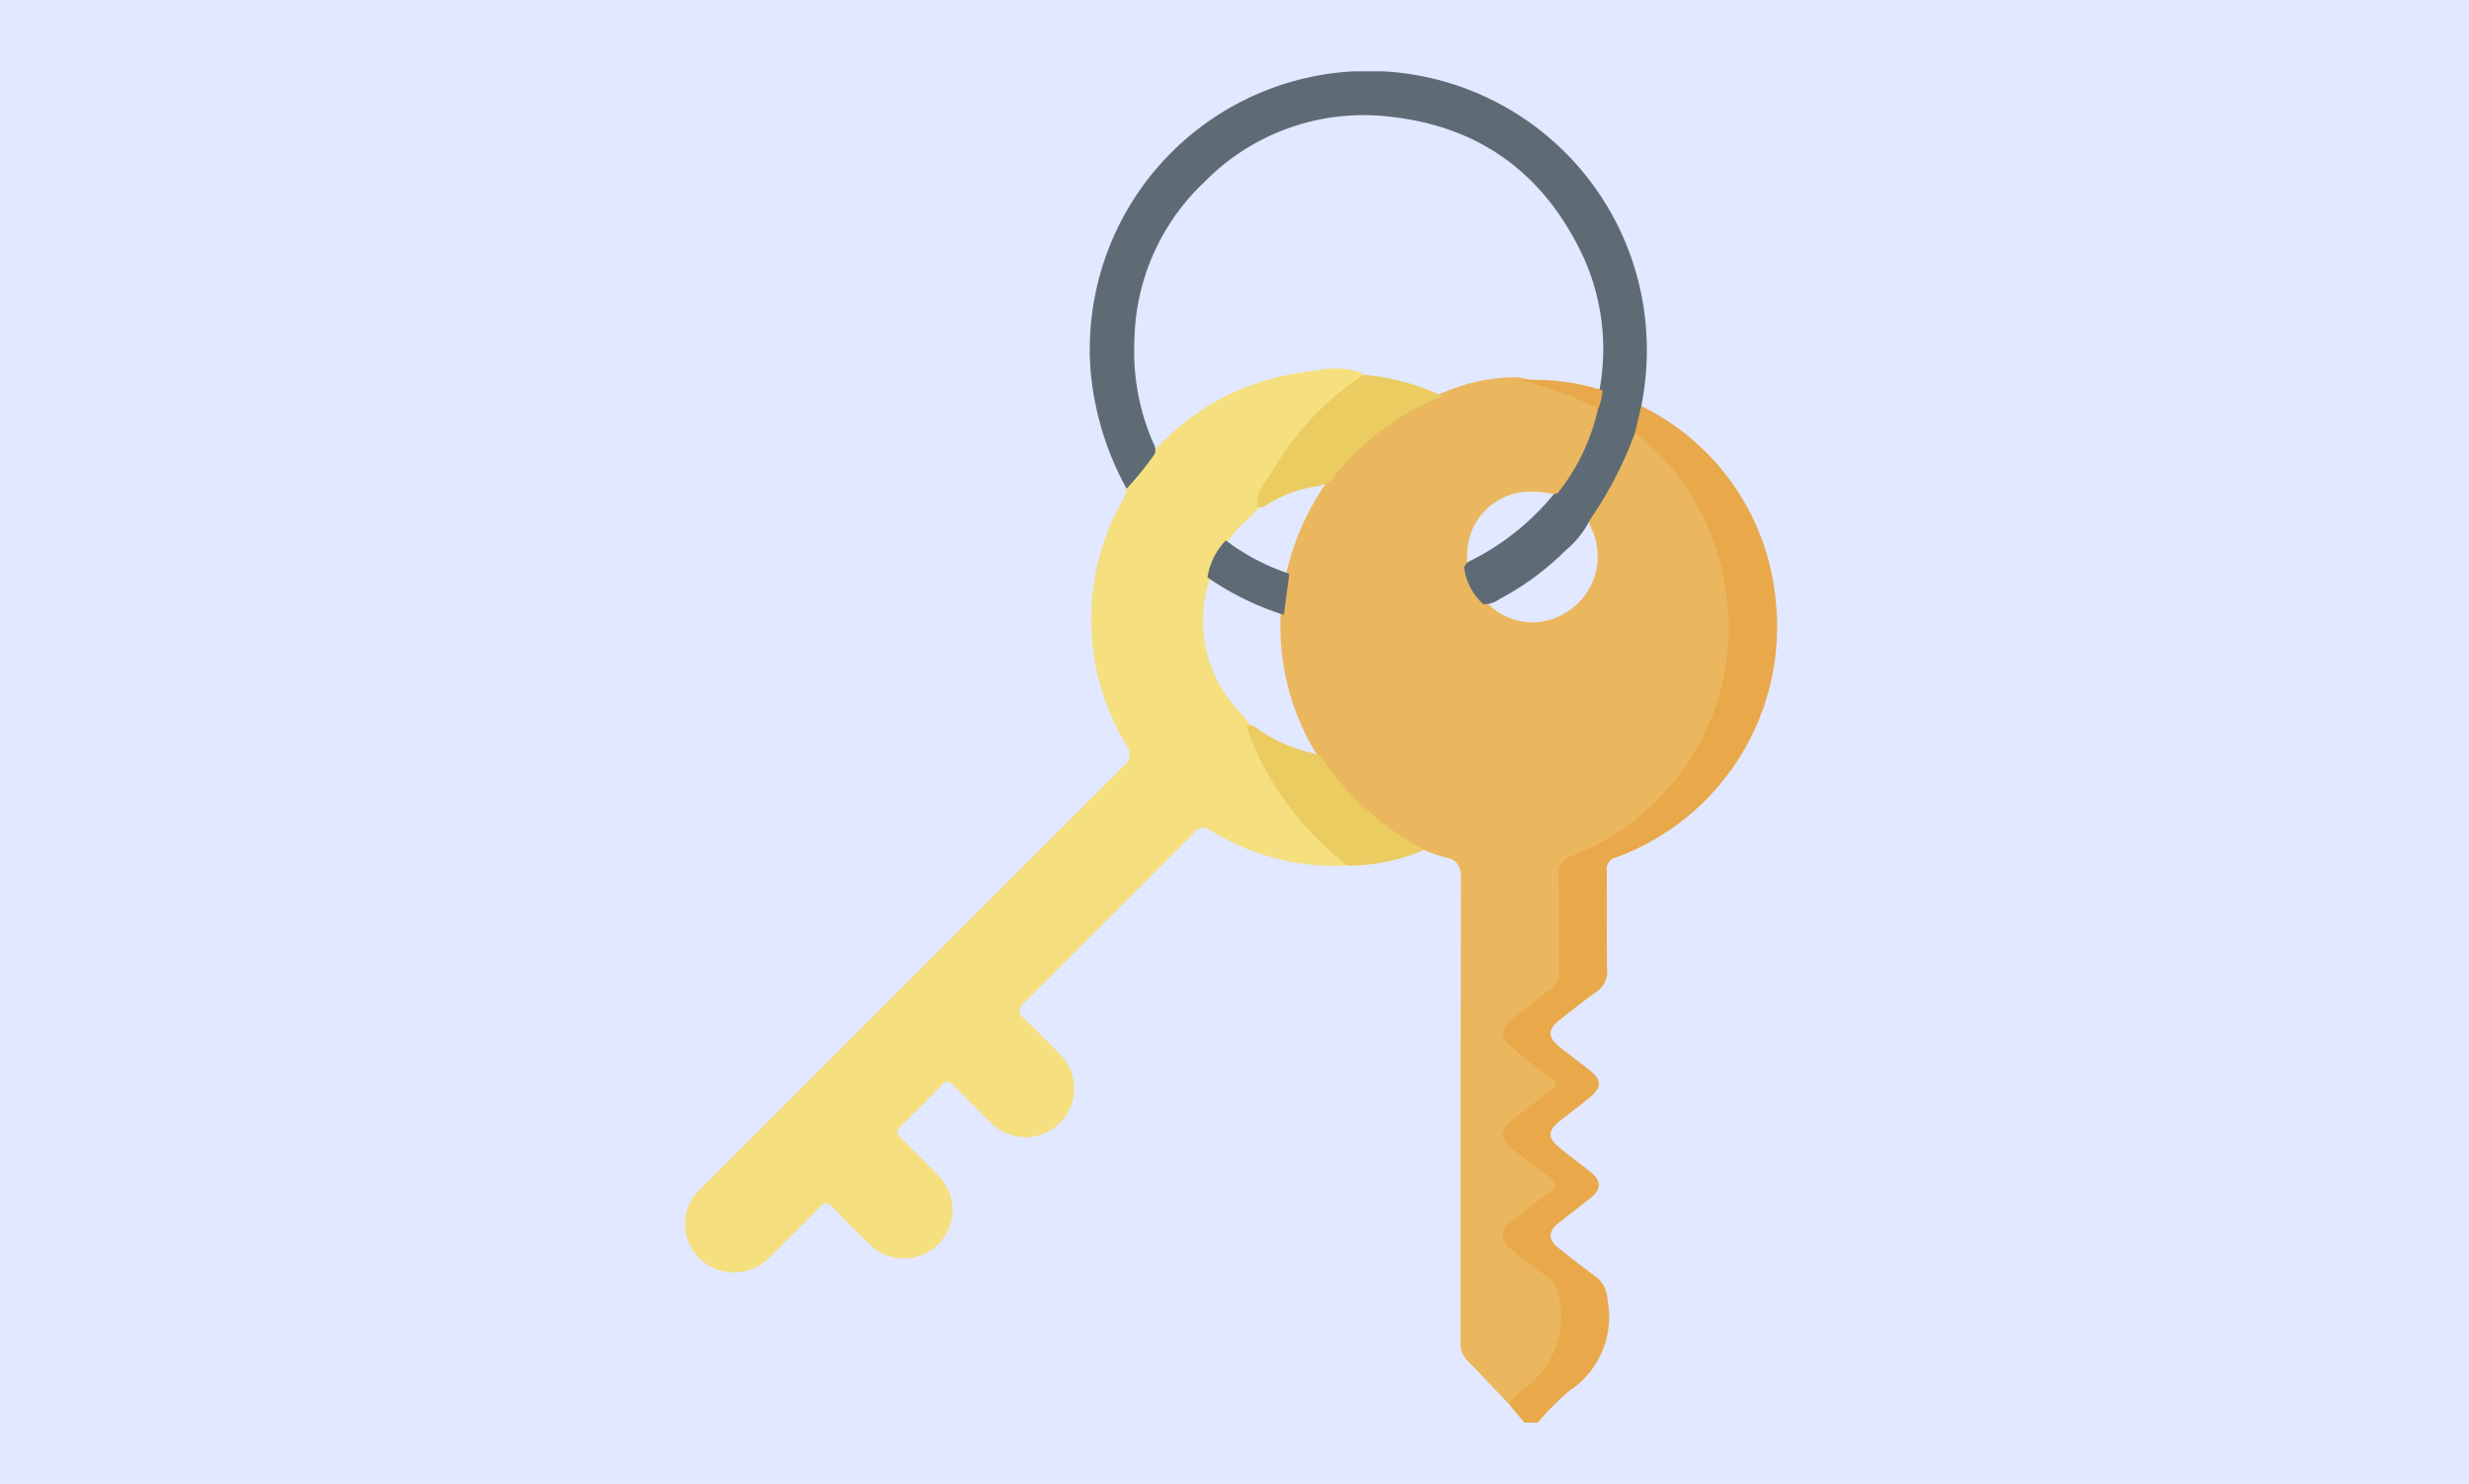 <svg xmlns="http://www.w3.org/2000/svg" xmlns:xlink="http://www.w3.org/1999/xlink" width="173" height="104" viewBox="0 0 173 104">
  <defs>
    <clipPath id="clip-path">
      <rect id="Rectángulo_38301" data-name="Rectángulo 38301" width="76.539" height="94.708" fill="none"/>
    </clipPath>
  </defs>
  <g id="Grupo_161132" data-name="Grupo 161132" transform="translate(-313 -2773)">
    <rect id="Rectángulo_36142" data-name="Rectángulo 36142" width="173" height="104" transform="translate(313 2773)" fill="#e1e8ff"/>
    <g id="Grupo_161201" data-name="Grupo 161201" transform="translate(361 2778)">
      <g id="Grupo_161201-2" data-name="Grupo 161201" clip-path="url(#clip-path)">
        <path id="Trazado_140831" data-name="Trazado 140831" d="M117.9,118.98l-1.1-1.319c-.091-.448.261-.664.506-.919.639-.667,1.3-1.311,1.955-1.966a3.111,3.111,0,0,0,.258-.264c1.06-1.348.354-2.913.525-4.37.086-.733-.519-1.062-1.01-1.431-.689-.518-1.361-1.059-2.042-1.588-1.075-.835-1.073-1.617-.047-2.485.73-.617,1.5-1.178,2.255-1.766.555-.434.5-.762-.031-1.14-.78-.552-1.513-1.165-2.265-1.754a1.342,1.342,0,0,1-.013-2.371c.778-.654,1.6-1.257,2.4-1.878.49-.377.437-.647-.018-.992-.736-.559-1.474-1.117-2.185-1.706-1.195-.991-1.172-1.695.035-2.682.715-.585,1.449-1.148,2.188-1.7a1.775,1.775,0,0,0,.758-1.58c-.028-2.033.015-4.067-.021-6.1A1.943,1.943,0,0,1,121.4,78.92a16.268,16.268,0,0,0,9.842-10.945,16.456,16.456,0,0,0-3.971-16.527,10.639,10.639,0,0,1-1.737-1.9,2.155,2.155,0,0,1,.55-1.818,16.893,16.893,0,0,1,9.406,13.5,17.21,17.21,0,0,1-11.185,18.141.834.834,0,0,0-.638.944c.025,2.311-.009,4.623.023,6.933a1.686,1.686,0,0,1-.772,1.555c-.88.621-1.72,1.3-2.566,1.965-.83.653-.835,1.193-.008,1.864.67.543,1.365,1.054,2.044,1.584.973.759.978,1.251,0,2.045-.644.525-1.309,1.025-1.962,1.539-.932.735-.938,1.208,0,1.968.694.562,1.416,1.09,2.112,1.648.757.607.758,1.2,0,1.813-.743.6-1.517,1.16-2.255,1.765s-.729,1.157,0,1.741c.865.693,1.741,1.374,2.636,2.027a2.063,2.063,0,0,1,.79,1.554,6.223,6.223,0,0,1-2.682,6.449,19.319,19.319,0,0,0-2.2,2.213Z" transform="translate(-59.084 -24.272)" fill="#e9a849"/>
        <path id="Trazado_140832" data-name="Trazado 140832" d="M109.729,47.516a16.867,16.867,0,0,1,6.317,10.777,17.058,17.058,0,0,1-5.078,15.283,16.472,16.472,0,0,1-5.623,3.593,1.346,1.346,0,0,0-.967,1.457c.018,2.187-.008,4.374.016,6.561a1.409,1.409,0,0,1-.638,1.392c-.866.573-1.645,1.275-2.471,1.908-1.03.789-1.072,1.34-.068,2.2.885.755,1.8,1.471,2.735,2.17.348.261.356.408.013.664-.958.713-1.9,1.451-2.847,2.174-.879.669-.88,1.343-.009,2s1.7,1.3,2.558,1.952c.527.4.651.726-.012,1.179-.96.655-1.857,1.4-2.768,2.128a1.042,1.042,0,0,0,.078,1.729c.886.706,1.786,1.4,2.71,2.054a1.814,1.814,0,0,1,.737,1.375,6.269,6.269,0,0,1-2.719,6.6,5.653,5.653,0,0,0-.809.877c-1-1.047-1.978-2.106-2.992-3.134a1.718,1.718,0,0,1-.379-1.367c0-10.756-.009-21.511.023-32.267,0-.884-.2-1.372-1.109-1.537a9.515,9.515,0,0,1-1.472-.517,8.45,8.45,0,0,1-3.393-1.974A17.045,17.045,0,0,1,87.6,70.329c-.094-.163-.2-.319-.3-.475a17.062,17.062,0,0,1-2.4-9.58,14.721,14.721,0,0,1,.383-2.86,17.859,17.859,0,0,1,3.009-6.636A17.226,17.226,0,0,1,96.32,44.7a12.683,12.683,0,0,1,5.226-1.063,19.689,19.689,0,0,1,4.791,1.535,2.019,2.019,0,0,1,.889.627,1.99,1.99,0,0,1-.16,1.333,16.973,16.973,0,0,1-2.03,4.083,1.169,1.169,0,0,1-.831.654,7.538,7.538,0,0,0-2.182-.21,4.42,4.42,0,0,0-4.045,4.162c-.018.336-.008.673,0,1.009a4,4,0,0,0,1.4,2.633,4.393,4.393,0,0,0,5.651.573,4.594,4.594,0,0,0,1.74-5.6,4.629,4.629,0,0,1-.3-.769,1.152,1.152,0,0,1,.31-.841,19.944,19.944,0,0,0,2.4-4.566c.109-.29.105-.7.561-.748" transform="translate(-43.166 -22.192)" fill="#ebb75e"/>
        <path id="Trazado_140833" data-name="Trazado 140833" d="M46.421,77.205a16.393,16.393,0,0,1-9.592-2.46.787.787,0,0,0-1.165.166q-5.932,5.97-11.9,11.9c-.485.48-.418.747.034,1.166.835.775,1.628,1.6,2.425,2.414A3.406,3.406,0,1,1,21.4,95.2c-.86-.84-1.712-1.689-2.547-2.554-.3-.314-.508-.437-.875-.048-.931.986-1.9,1.938-2.874,2.881-.325.315-.3.528.012.829q1.328,1.286,2.618,2.614a3.4,3.4,0,1,1-4.8,4.831c-.886-.858-1.762-1.726-2.611-2.621-.334-.352-.54-.346-.876,0-1.135,1.175-2.3,2.324-3.46,3.472a3.482,3.482,0,0,1-4.977.138,3.371,3.371,0,0,1,.154-4.948Q15.9,85.04,30.662,70.306a1.076,1.076,0,0,0,.252-1.56A16.973,16.973,0,0,1,30.493,51.9a2.763,2.763,0,0,0,.446-1.1,10.358,10.358,0,0,1,1.945-2.658,16.891,16.891,0,0,1,10.1-5.449c1.466-.225,2.97-.6,4.454,0,.312.457-.143.584-.367.743a21.144,21.144,0,0,0-6.39,7.373,3.385,3.385,0,0,0-.453,1.291c-.684.867-1.68,1.453-2.212,2.459a6.791,6.791,0,0,0-1.263,2.6,9.24,9.24,0,0,0,2.084,9.264,3.72,3.72,0,0,1,.686.861,20.542,20.542,0,0,0,6.046,8.937c.327.286.817.455.852,1" transform="translate(0 -21.544)" fill="#f5df7f"/>
        <path id="Trazado_140834" data-name="Trazado 140834" d="M62.244,26.815a23.932,23.932,0,0,1-1.973,2.436,20.935,20.935,0,0,1-2.527-8.314,19.515,19.515,0,0,1,38.863-3.547,19.971,19.971,0,0,1-.274,6.067l-.437,1.868A26.659,26.659,0,0,1,92.753,31.4a6.536,6.536,0,0,1-1.7,2.156,19.5,19.5,0,0,1-4.663,3.438,1.815,1.815,0,0,1-1.123.353,4.17,4.17,0,0,1-1.352-2.582.822.822,0,0,1,.431-.455,17.68,17.68,0,0,0,5.672-4.453c.119-.131.216-.307.44-.275a14.454,14.454,0,0,0,2.843-5.924,3.009,3.009,0,0,1,.119-1.411,15.638,15.638,0,0,0-1.1-9.141c-2.664-5.785-7.142-9.214-13.553-9.922A15.614,15.614,0,0,0,65.711,7.767,15.576,15.576,0,0,0,60.82,18.81a16.037,16.037,0,0,0,1.307,7.207.966.966,0,0,1,.116.8" transform="translate(-29.331 0)" fill="#5e6b75"/>
        <path id="Trazado_140835" data-name="Trazado 140835" d="M87.185,103.077a21.342,21.342,0,0,1-6.906-9.205,3.235,3.235,0,0,1-.119-.623c.419-.072.687.226.988.419A10.32,10.32,0,0,0,84.6,95.16a1.826,1.826,0,0,1,.744.343,20.148,20.148,0,0,0,7.208,6.481,13.421,13.421,0,0,1-5.368,1.093" transform="translate(-40.764 -47.415)" fill="#ebcc61"/>
        <path id="Trazado_140836" data-name="Trazado 140836" d="M89.015,43.287a15.753,15.753,0,0,1,5.542,1.49,18.234,18.234,0,0,0-7.822,5.92,2.336,2.336,0,0,1-.925.392,8.643,8.643,0,0,0-3.37,1.19c-.249.149-.5.393-.841.237-.172-1.122.67-1.836,1.148-2.661a20.24,20.24,0,0,1,6.269-6.567" transform="translate(-41.485 -22.013)" fill="#ebcc61"/>
        <path id="Trazado_140837" data-name="Trazado 140837" d="M75.767,66.892a15.225,15.225,0,0,0,4.445,2.335l-.374,2.885a20.042,20.042,0,0,1-5.359-2.629,4.826,4.826,0,0,1,1.289-2.592" transform="translate(-37.875 -34.017)" fill="#5e6b75"/>
        <path id="Trazado_140838" data-name="Trazado 140838" d="M118.947,44.022a15.877,15.877,0,0,1,5.822.694,3.958,3.958,0,0,1-.3,1.308,22.006,22.006,0,0,0-5.518-2" transform="translate(-60.489 -22.365)" fill="#e9a94b"/>
      </g>
    </g>
  </g>
</svg>

